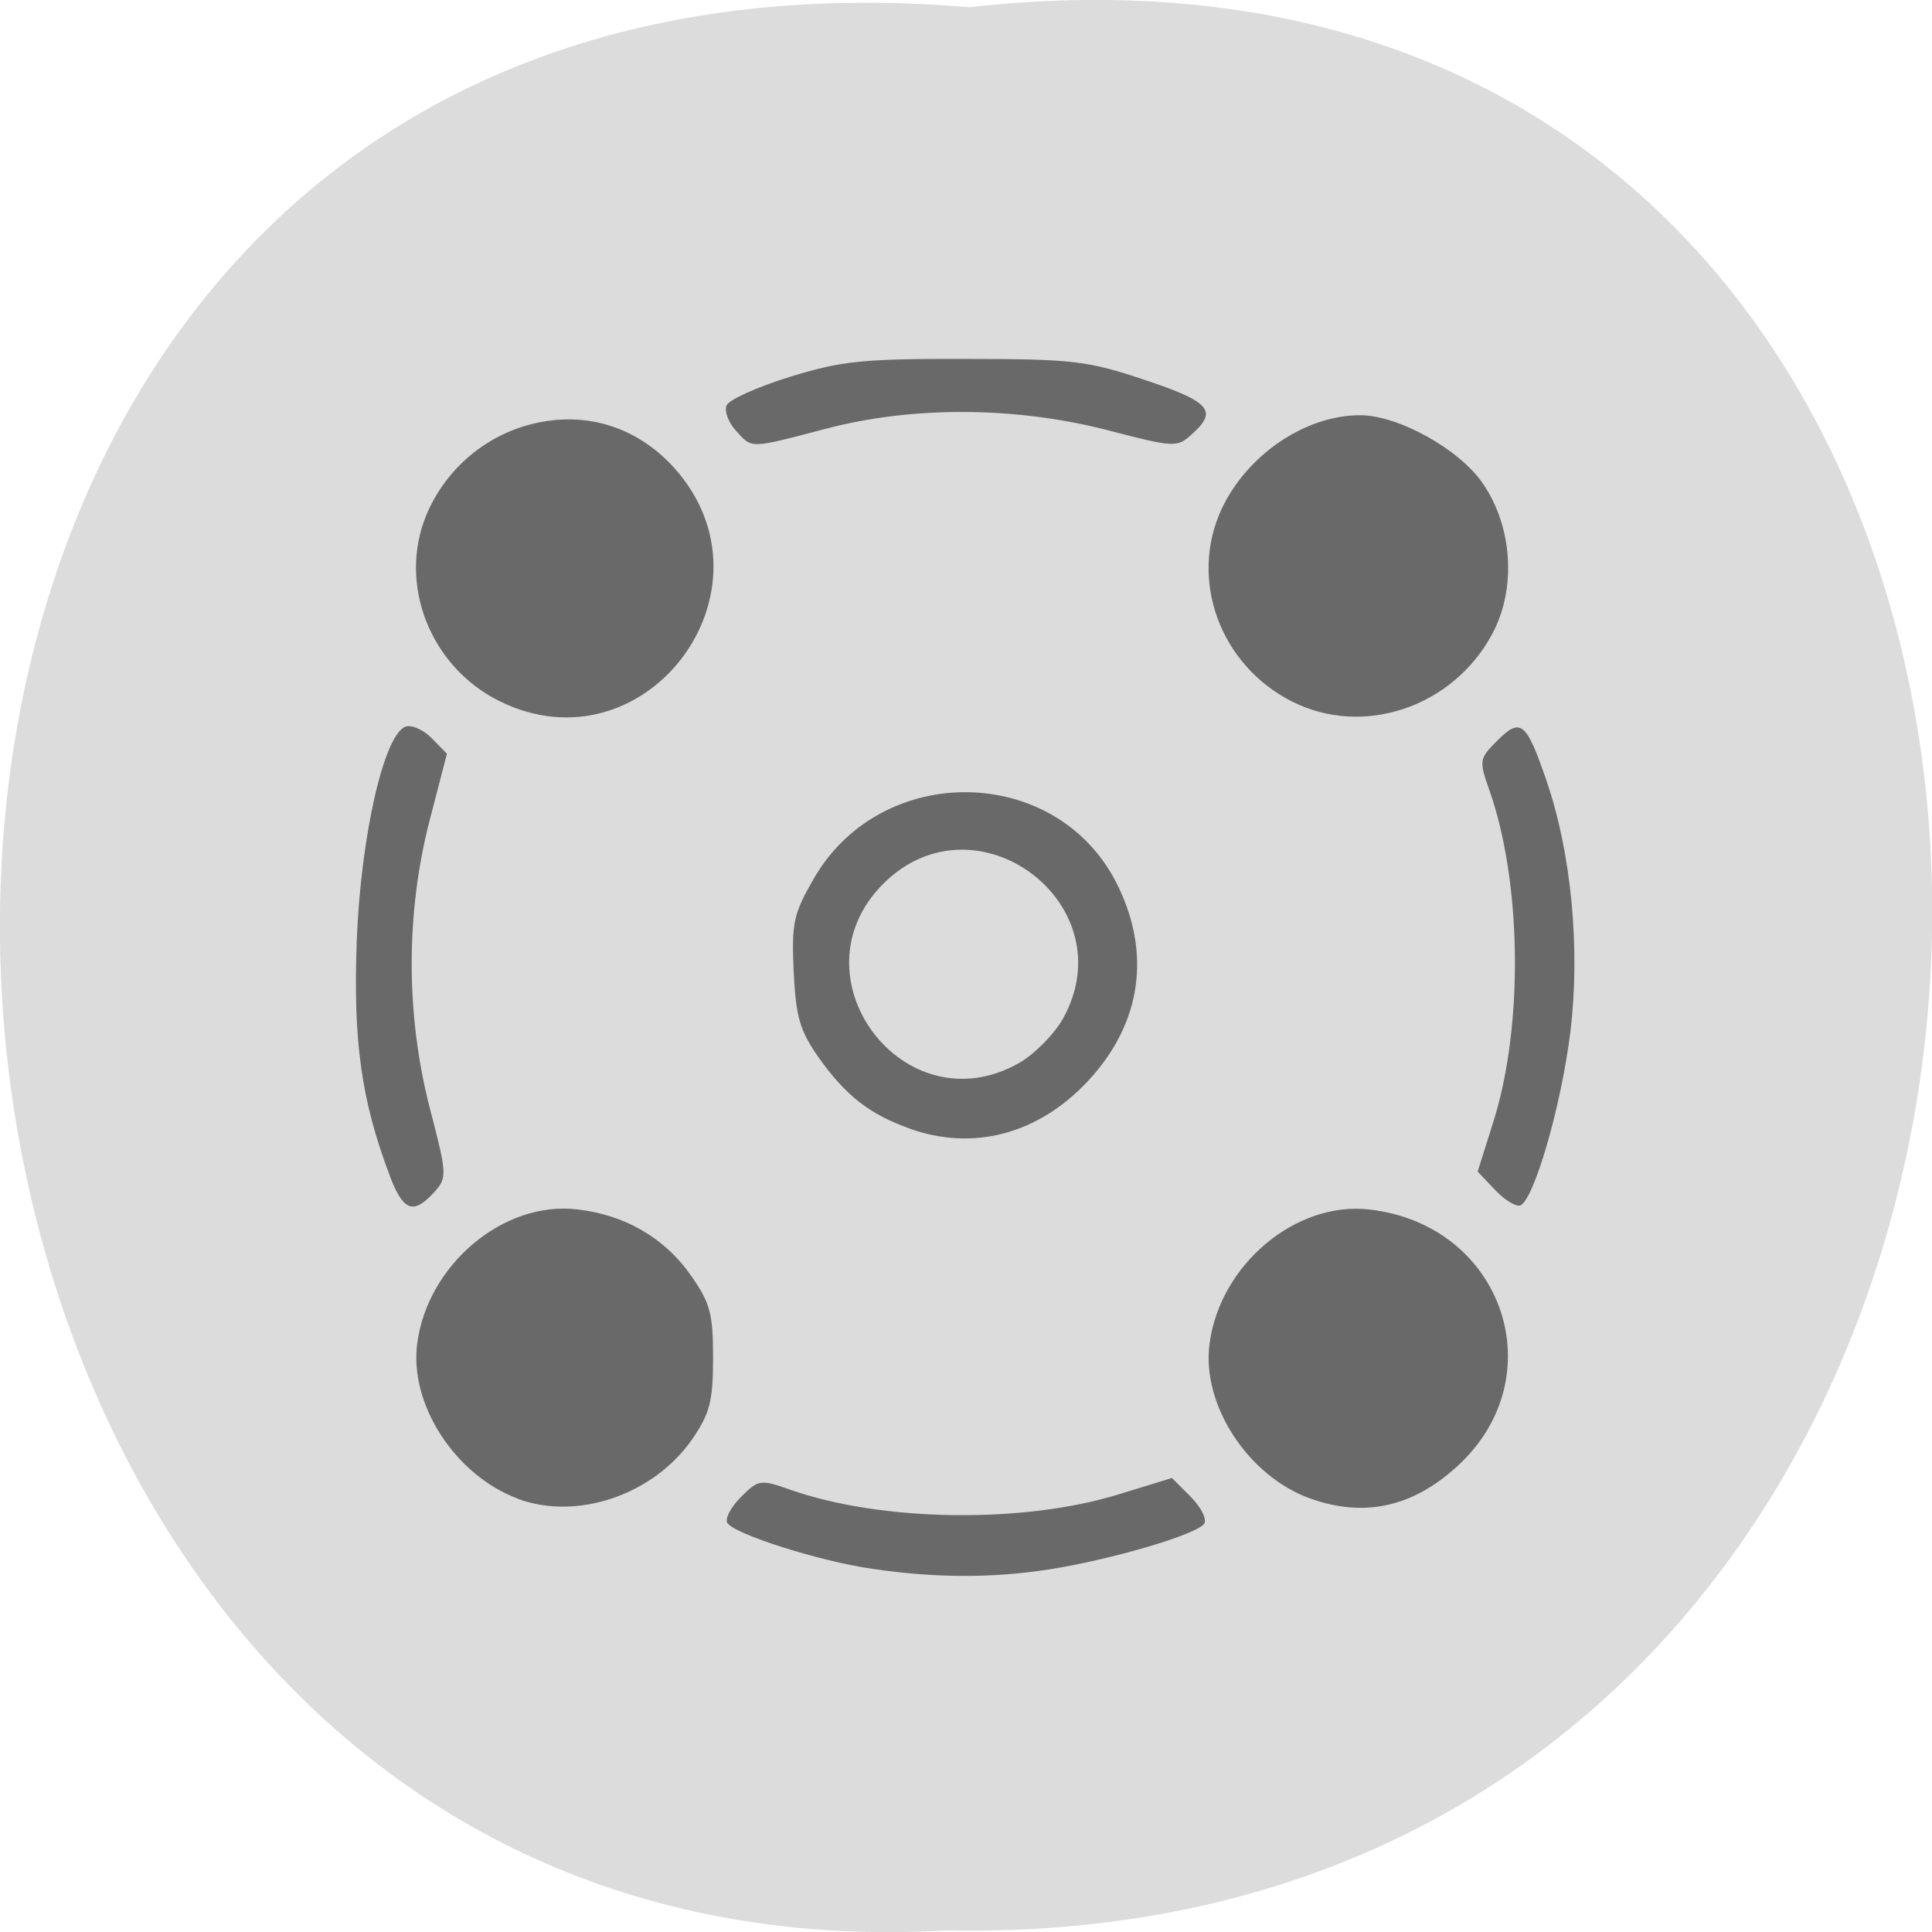 <svg xmlns="http://www.w3.org/2000/svg" viewBox="0 0 24 24"><path d="m 12.04 0.09 c 16.11 -1.816 15.883 24.2 -0.285 23.891 c -15.04 0.855 -16.395 -25.309 0.285 -23.891" fill="#dcdcdc"/><path d="m 10.832 19.488 c -0.652 -0.094 -1.711 -0.43 -1.797 -0.57 c -0.031 -0.051 0.043 -0.195 0.168 -0.32 c 0.219 -0.219 0.242 -0.223 0.609 -0.094 c 1.141 0.402 2.91 0.426 4.098 0.055 l 0.648 -0.199 l 0.23 0.23 c 0.129 0.129 0.207 0.281 0.172 0.336 c -0.082 0.133 -1.152 0.449 -1.93 0.57 c -0.707 0.109 -1.406 0.109 -2.199 -0.008 m -4.398 -0.871 c -0.777 -0.289 -1.352 -1.172 -1.25 -1.93 c 0.129 -0.977 1.07 -1.77 1.984 -1.664 c 0.59 0.066 1.086 0.352 1.41 0.813 c 0.246 0.348 0.281 0.48 0.281 1.031 c 0 0.539 -0.039 0.688 -0.258 1.01 c -0.48 0.691 -1.426 1.016 -2.168 0.742 m 9.844 -0.004 c -0.773 -0.277 -1.355 -1.168 -1.25 -1.926 c 0.129 -0.977 1.07 -1.77 1.984 -1.664 c 1.668 0.188 2.313 2.09 1.082 3.199 c -0.551 0.5 -1.148 0.629 -1.816 0.391 m -11.434 -4.01 c -0.355 -0.938 -0.457 -1.676 -0.41 -2.93 c 0.051 -1.285 0.336 -2.547 0.605 -2.648 c 0.074 -0.027 0.219 0.035 0.324 0.141 l 0.191 0.195 l -0.215 0.828 c -0.297 1.152 -0.297 2.406 0 3.566 c 0.219 0.84 0.219 0.871 0.055 1.055 c -0.258 0.281 -0.383 0.234 -0.551 -0.207 m 13.73 0.176 l -0.215 -0.227 l 0.203 -0.645 c 0.367 -1.184 0.344 -2.957 -0.059 -4.098 c -0.129 -0.363 -0.125 -0.387 0.102 -0.613 c 0.289 -0.289 0.359 -0.23 0.609 0.5 c 0.309 0.898 0.422 2.09 0.297 3.117 c -0.113 0.926 -0.457 2.105 -0.625 2.16 c -0.055 0.016 -0.195 -0.07 -0.313 -0.195 m -7.273 -0.762 c -0.496 -0.176 -0.793 -0.41 -1.129 -0.883 c -0.234 -0.336 -0.281 -0.5 -0.309 -1.07 c -0.027 -0.609 0 -0.719 0.258 -1.164 c 0.844 -1.441 3 -1.406 3.75 0.063 c 0.441 0.867 0.316 1.75 -0.352 2.465 c -0.617 0.66 -1.422 0.875 -2.219 0.59 m 1.355 -0.809 c 0.195 -0.109 0.441 -0.359 0.551 -0.551 c 0.797 -1.422 -1.078 -2.832 -2.23 -1.68 c -1.152 1.152 0.258 3.03 1.68 2.23 m -6.449 -4.5 c -0.859 -0.426 -1.262 -1.453 -0.906 -2.313 c 0.227 -0.539 0.68 -0.945 1.238 -1.109 c 0.688 -0.199 1.355 -0.008 1.836 0.52 c 1.363 1.512 -0.348 3.801 -2.168 2.902 m 9.844 0.004 c -0.891 -0.453 -1.277 -1.508 -0.875 -2.383 c 0.316 -0.68 1.043 -1.172 1.723 -1.172 c 0.473 0 1.227 0.418 1.52 0.84 c 0.375 0.539 0.426 1.313 0.121 1.879 c -0.488 0.91 -1.605 1.285 -2.488 0.836 m -6.906 -3.363 c -0.094 -0.102 -0.145 -0.242 -0.117 -0.313 c 0.027 -0.07 0.379 -0.23 0.785 -0.355 c 0.645 -0.199 0.91 -0.227 2.188 -0.223 c 1.332 0 1.516 0.023 2.227 0.262 c 0.809 0.27 0.906 0.383 0.582 0.672 c -0.184 0.168 -0.215 0.168 -1.055 -0.051 c -1.145 -0.293 -2.422 -0.301 -3.508 -0.012 c -0.938 0.246 -0.898 0.246 -1.102 0.02" fill="#696969"/></svg>